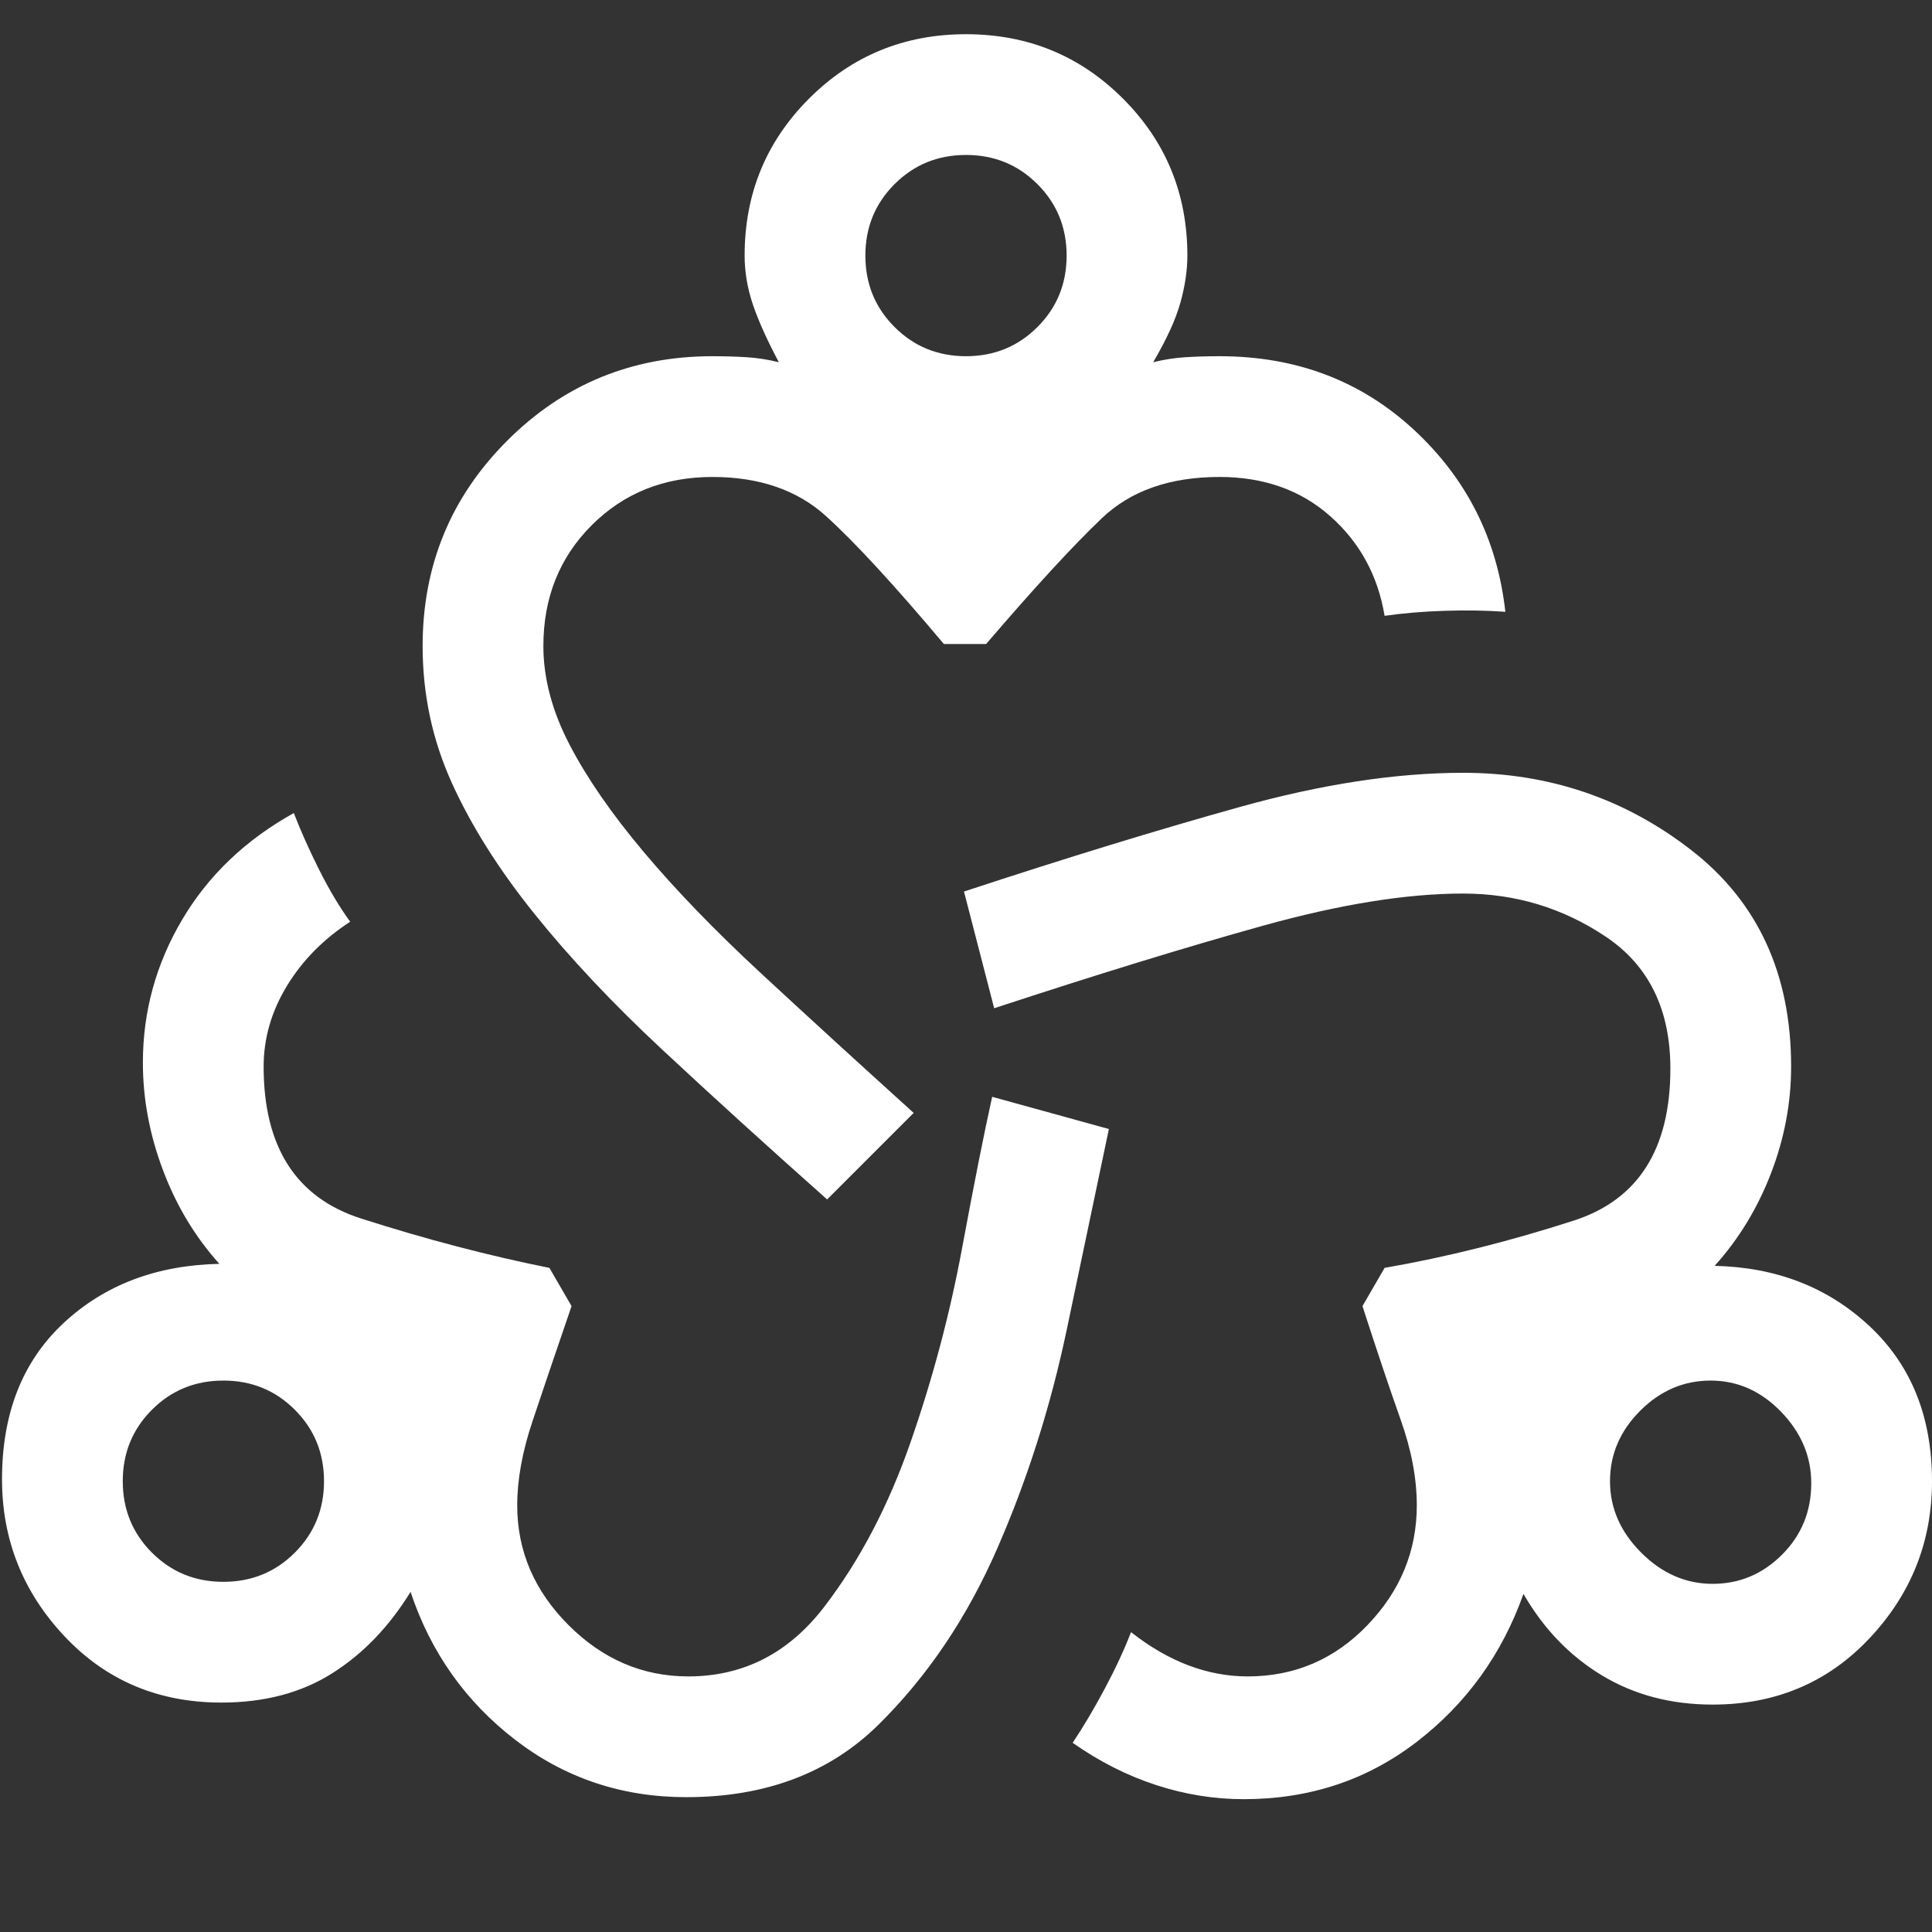 <svg xmlns="http://www.w3.org/2000/svg" height="48" width="48"><rect width="100%" height="100%" fill="#333333" stroke="none"/><path fill="#FFFFFF" d="M17.05 44.65Q14.65 44.65 12.8 43.225Q10.95 41.8 10.2 39.55Q9.4 40.85 8.25 41.575Q7.1 42.3 5.5 42.3Q3.15 42.3 1.6 40.65Q0.05 39 0.05 36.75Q0.05 34.3 1.575 32.875Q3.1 31.45 5.45 31.4Q4.55 30.4 4.05 29.075Q3.55 27.75 3.55 26.4Q3.55 24.5 4.525 22.85Q5.5 21.2 7.3 20.2Q7.55 20.85 7.925 21.6Q8.3 22.35 8.7 22.9Q7.7 23.55 7.125 24.5Q6.55 25.45 6.55 26.5Q6.55 29.5 8.975 30.275Q11.4 31.05 13.65 31.5L14.2 32.45Q13.6 34.2 13.225 35.325Q12.85 36.45 12.85 37.4Q12.85 39.1 14.125 40.375Q15.4 41.65 17.1 41.65Q19.15 41.65 20.475 39.925Q21.8 38.2 22.625 35.825Q23.45 33.45 23.9 31.025Q24.35 28.6 24.65 27.25L27.55 28.05Q27.1 30.2 26.5 33.05Q25.9 35.9 24.775 38.475Q23.65 41.05 21.825 42.85Q20 44.65 17.05 44.65ZM5.55 39.3Q6.6 39.3 7.325 38.575Q8.05 37.85 8.05 36.8Q8.05 35.75 7.325 35.025Q6.6 34.3 5.55 34.3Q4.5 34.3 3.775 35.025Q3.05 35.75 3.05 36.8Q3.05 37.85 3.775 38.575Q4.5 39.3 5.55 39.3ZM20.55 29.8Q18.3 27.8 16.45 26.075Q14.6 24.35 13.275 22.7Q11.95 21.05 11.225 19.45Q10.5 17.85 10.5 16.05Q10.5 13.05 12.6 10.95Q14.7 8.85 17.7 8.85Q18.15 8.85 18.55 8.875Q18.95 8.9 19.35 9Q18.9 8.15 18.7 7.55Q18.5 6.95 18.5 6.35Q18.5 4.05 20.1 2.45Q21.7 0.85 24 0.85Q26.3 0.85 27.9 2.45Q29.5 4.05 29.5 6.35Q29.5 6.9 29.325 7.525Q29.15 8.15 28.65 9Q29.05 8.9 29.45 8.875Q29.85 8.85 30.3 8.85Q33.15 8.85 35.125 10.675Q37.1 12.5 37.4 15.2Q36.7 15.15 35.9 15.175Q35.1 15.2 34.4 15.3Q34.15 13.8 33.05 12.825Q31.95 11.85 30.3 11.85Q28.45 11.85 27.375 12.875Q26.3 13.9 24.5 16H23.45Q21.6 13.8 20.525 12.825Q19.45 11.85 17.7 11.85Q15.9 11.85 14.7 13.05Q13.5 14.25 13.5 16.05Q13.5 17.25 14.15 18.5Q14.8 19.75 16 21.175Q17.2 22.6 18.9 24.175Q20.6 25.75 22.7 27.65ZM24 8.85Q25.05 8.85 25.775 8.125Q26.5 7.4 26.5 6.35Q26.5 5.3 25.775 4.575Q25.05 3.85 24 3.85Q22.95 3.85 22.225 4.575Q21.5 5.3 21.5 6.35Q21.5 7.4 22.225 8.125Q22.95 8.85 24 8.85ZM30.9 44.7Q29.8 44.7 28.725 44.35Q27.65 44 26.65 43.3Q27.05 42.7 27.45 41.95Q27.85 41.2 28.1 40.55Q28.8 41.1 29.525 41.375Q30.25 41.65 31 41.65Q32.75 41.65 33.975 40.375Q35.2 39.1 35.2 37.4Q35.2 36.4 34.8 35.275Q34.4 34.15 33.85 32.45L34.4 31.5Q36.7 31.1 39.1 30.325Q41.5 29.55 41.5 26.55Q41.5 24.35 39.9 23.275Q38.3 22.2 36.35 22.2Q34.25 22.2 31.375 23Q28.5 23.8 24.7 25.05L23.95 22.15Q27.75 20.9 30.8 20.05Q33.85 19.2 36.35 19.2Q39.55 19.2 42.025 21.125Q44.5 23.05 44.5 26.5Q44.5 27.85 44 29.15Q43.5 30.45 42.6 31.45Q44.9 31.5 46.45 32.95Q48 34.4 48 36.8Q48 39.05 46.45 40.7Q44.9 42.35 42.55 42.35Q41 42.35 39.8 41.625Q38.6 40.9 37.85 39.6Q37.05 41.85 35.2 43.275Q33.35 44.7 30.9 44.7ZM42.55 39.35Q43.55 39.35 44.275 38.625Q45 37.9 45 36.85Q45 35.85 44.25 35.075Q43.5 34.3 42.5 34.3Q41.5 34.3 40.75 35.05Q40 35.8 40 36.8Q40 37.8 40.775 38.575Q41.55 39.35 42.55 39.35ZM5.55 36.8Q5.55 36.8 5.55 36.8Q5.55 36.8 5.55 36.8Q5.55 36.8 5.55 36.8Q5.55 36.8 5.55 36.8Q5.55 36.8 5.55 36.8Q5.55 36.8 5.55 36.8Q5.55 36.8 5.55 36.8Q5.55 36.8 5.55 36.8ZM24 6.35Q24 6.35 24 6.35Q24 6.35 24 6.35Q24 6.35 24 6.35Q24 6.35 24 6.35Q24 6.35 24 6.35Q24 6.35 24 6.35Q24 6.35 24 6.35Q24 6.35 24 6.35ZM42.5 36.8Q42.5 36.8 42.5 36.8Q42.5 36.8 42.5 36.8Q42.5 36.8 42.5 36.8Q42.5 36.8 42.5 36.8Q42.5 36.8 42.5 36.8Q42.5 36.8 42.5 36.8Q42.5 36.8 42.5 36.8Q42.5 36.8 42.5 36.8Z"/></svg>